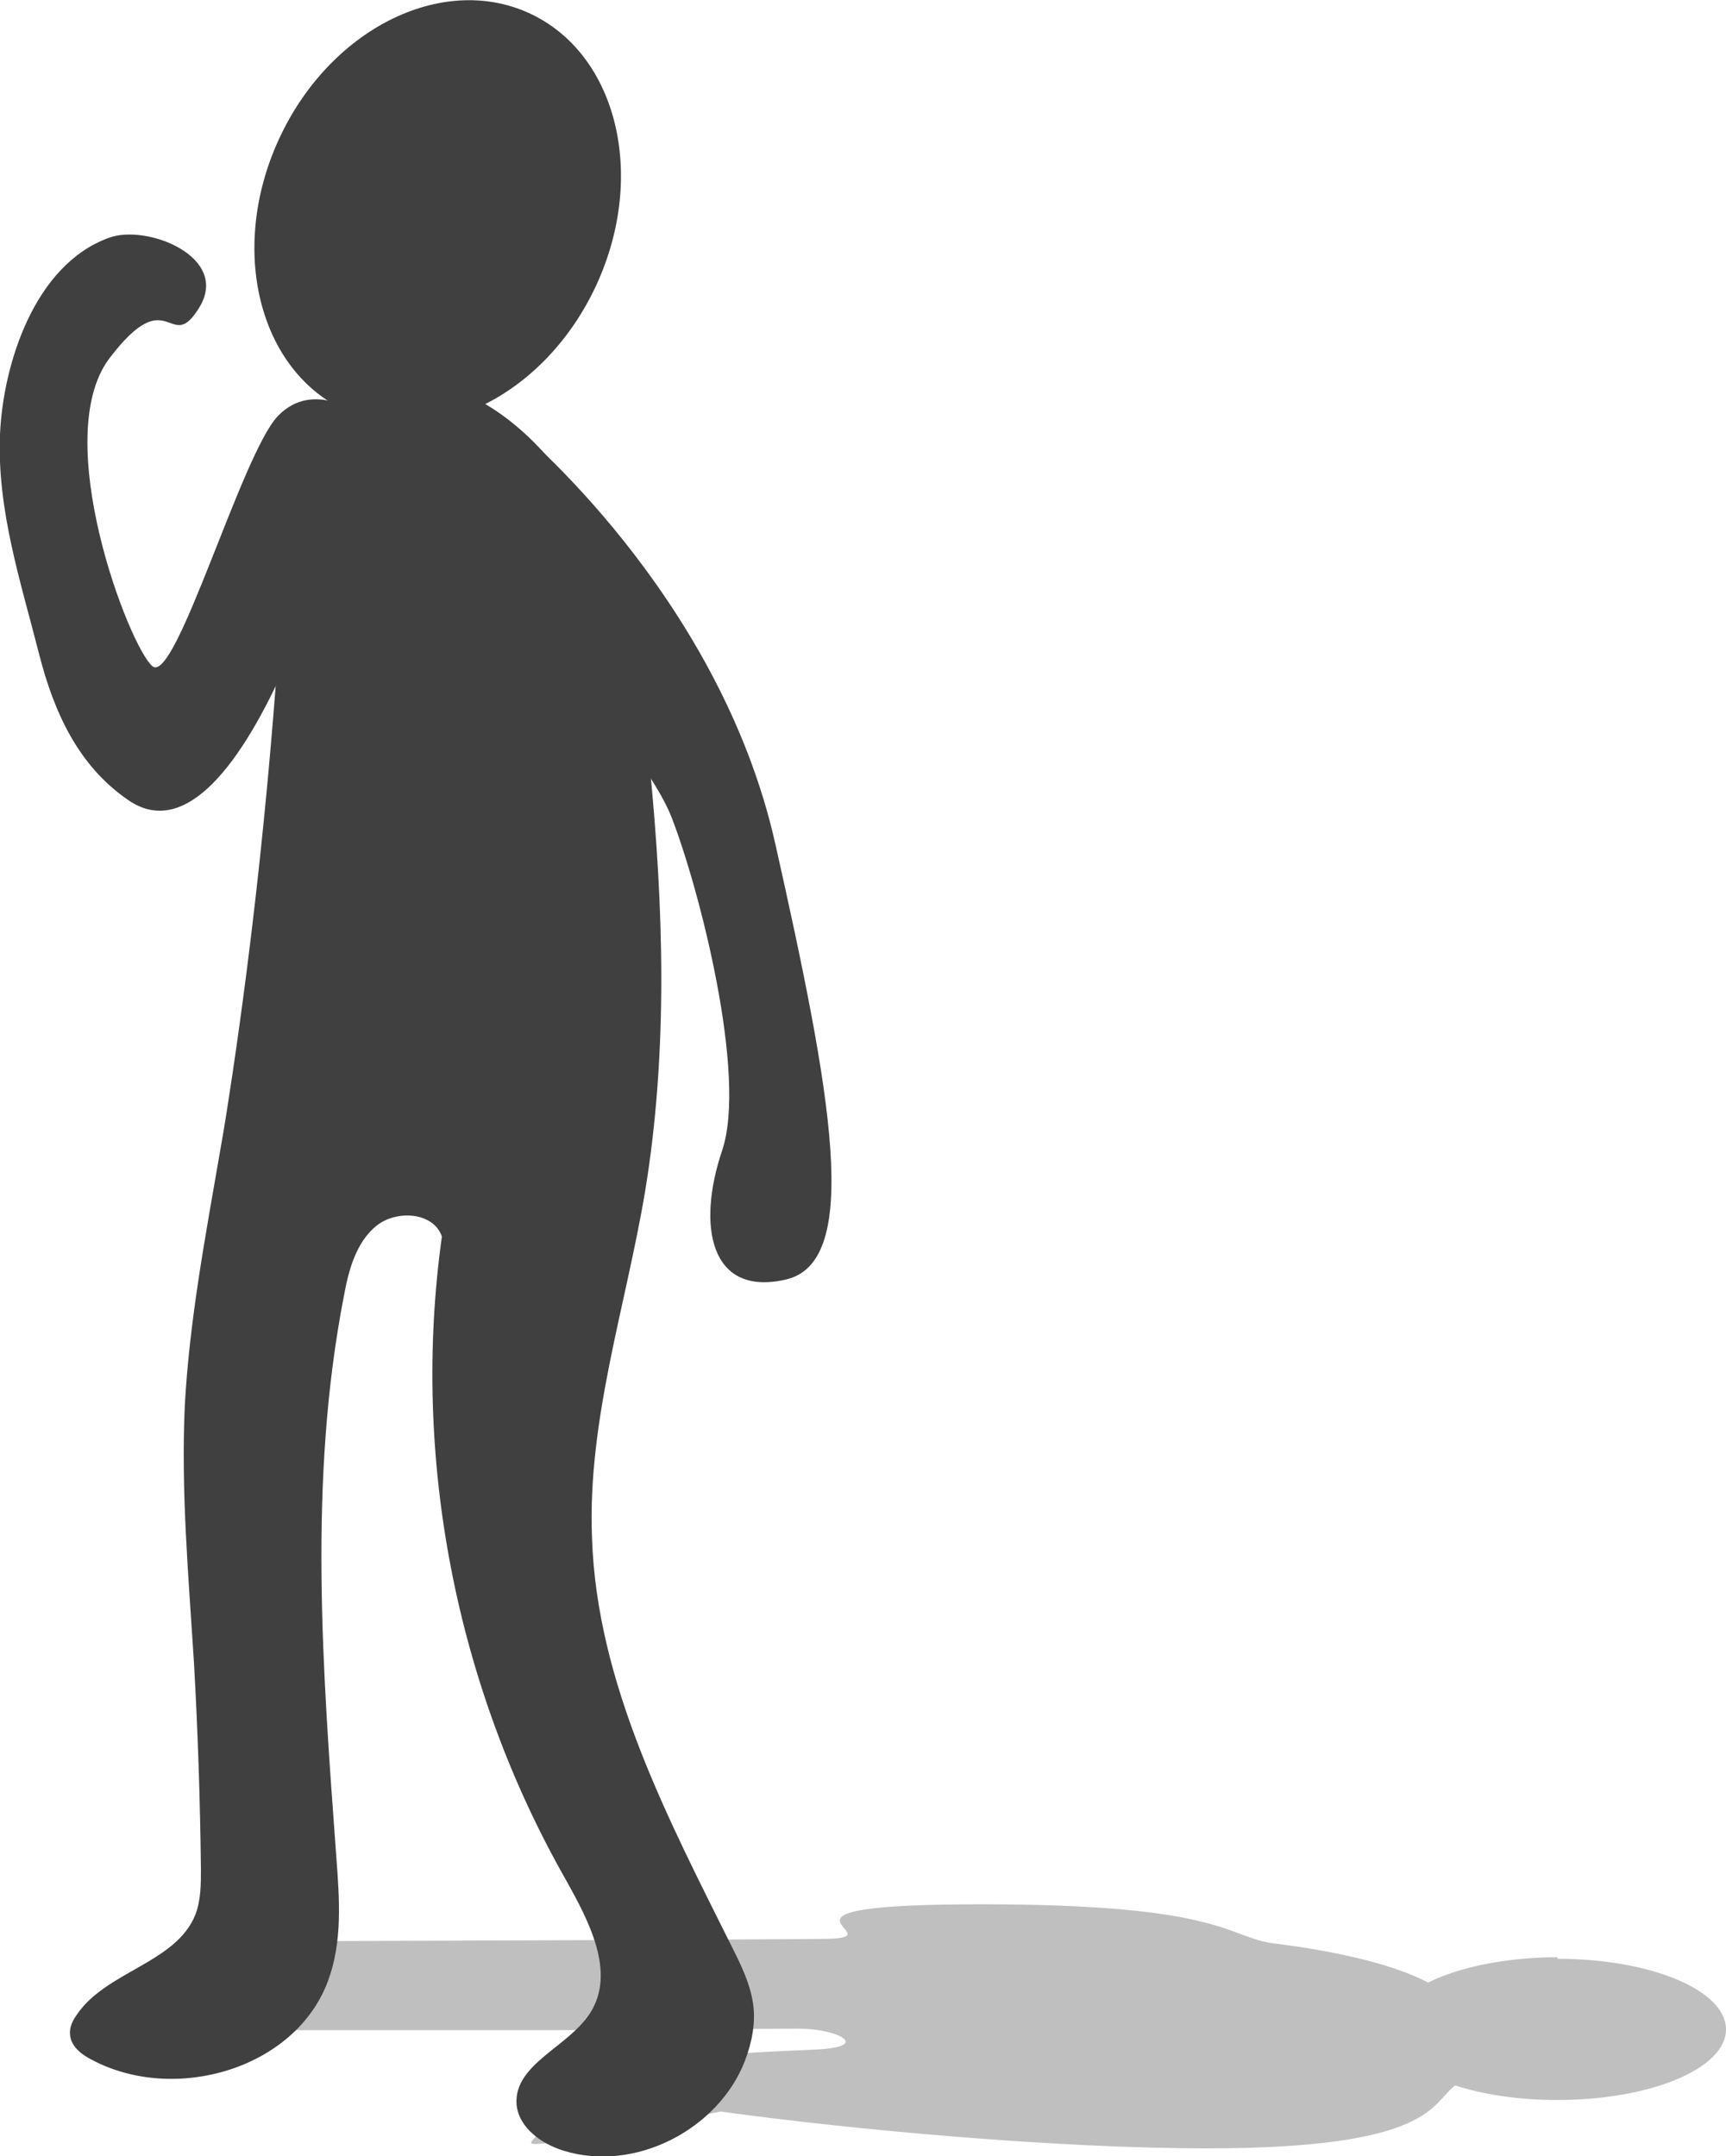 <svg id="person-thinking" fill="none" viewBox="0 0 213 266" xmlns="http://www.w3.org/2000/svg" aria-hidden="true"><path d="M192.194 241.474c-6.365 0-12.161 1.231-15.961 3.125-3.895-2.083-10.64-3.788-19.001-4.83-5.89-.757-6.08-4.829-36.102-4.829-30.02 0-10.26 4.072-19 4.261-5.226.095-63.083.284-63.083.284L17.766 250.47h50.542c10.545 0 25.366-.189 30.211-.189 4.846 0 8.931 2.178 2.566 2.556-4.307.19-7.41.348-9.31.474-11.972.852-26.222 9.659-26.222 11.079 0 .947 23.371-3.882 23.371-3.882 16.436 2.272 41.517 4.545 60.043 4.545 27.741 0 27.646-5.492 30.591-7.765 3.515 1.136 7.886 1.799 12.636 1.799 11.495 0 20.806-3.882 20.806-8.712 0-4.829-9.311-8.712-20.806-8.712v-.189Z" fill="#BFBFBF" style="mix-blend-mode:multiply"/><path d="M44.652 51.325s-5.89-4.64-10.355 0c-4.465 4.64-12.636 33.238-15.486 30.871-2.85-2.367-12.73-28.125-5.32-37.973 7.41-9.754 7.41-.379 11.02-6.155 4.085-6.345-6.46-10.511-11.115-8.712C4.276 32.67.38 44.886 0 53.598c-.38 9.375 2.565 18.181 4.845 27.177 1.805 7.008 4.75 13.637 10.926 17.898 14.346 10.038 28.121-39.015 28.786-47.443l.095.095Z" fill="#404040"/><path d="M73.628 35.09c6.216-13.557 2.473-28.547-8.36-33.482-10.833-4.934-24.654 2.055-30.87 15.612-6.215 13.557-2.472 28.547 8.361 33.481 10.833 4.935 24.654-2.055 30.87-15.612Z" fill="#404040"/><path d="M47.027 46.874c-5.7 1.042-9.69 5.777-11.21 11.27-.95 3.598-.57 7.764-.76 11.457-.285 4.167-.475 8.428-.855 12.595-1.235 16.856-3.04 33.617-5.51 50.283-.476 3.125-.95 6.345-1.52 9.47-1.806 10.511-3.8 20.927-4.37 31.533-.476 10.606.474 21.118 1.14 31.723.474 8.428.76 16.951.854 25.379 0 1.894 0 3.788-.665 5.587-2.375 6.06-11.115 7.007-14.725 12.5-.475.663-.855 1.515-.76 2.367.095 1.421 1.425 2.462 2.755 3.125 10.26 5.398 25.08 1.042 29.071-9.754 1.805-4.829 1.425-10.037 1.045-15.151-1.71-23.2-3.515-46.685.95-69.506.57-3.125 1.52-6.534 3.99-8.523 2.47-1.989 7.03-1.705 8.076 1.326-3.8 27.177 1.71 55.491 15.295 79.355 2.85 5.113 6.176 11.363 3.04 16.382-2.66 4.261-9.5 6.345-9.12 11.363.285 2.841 3.04 4.83 5.795 5.682 8.836 2.746 19.191-2.651 22.421-11.174.856-2.273 1.33-4.735.95-7.102-.38-2.368-1.425-4.546-2.47-6.629-8.075-16.193-16.815-32.764-17.386-50.757-.57-14.488 4.18-28.503 6.556-42.707 2.85-17.33 2.28-35.038.57-52.462-1.52-15.814-4.94-33.238-17.671-42.897-4.37-3.314-9.785-5.398-15.2-4.64h-.476l.19-.095Z" fill="#404040"/><path d="M63.558 52.65s25.176 20.55 32.111 51.421c6.936 30.87 10.736 51.609 1.33 53.787-9.405 2.178-11.02-6.629-7.885-15.909 3.135-9.28-2.85-32.481-6.27-41.193-3.42-8.712-20.331-25.946-21.946-31.25-1.615-5.302-6.746-14.772 2.66-16.855Z" fill="#404040"/></svg>
